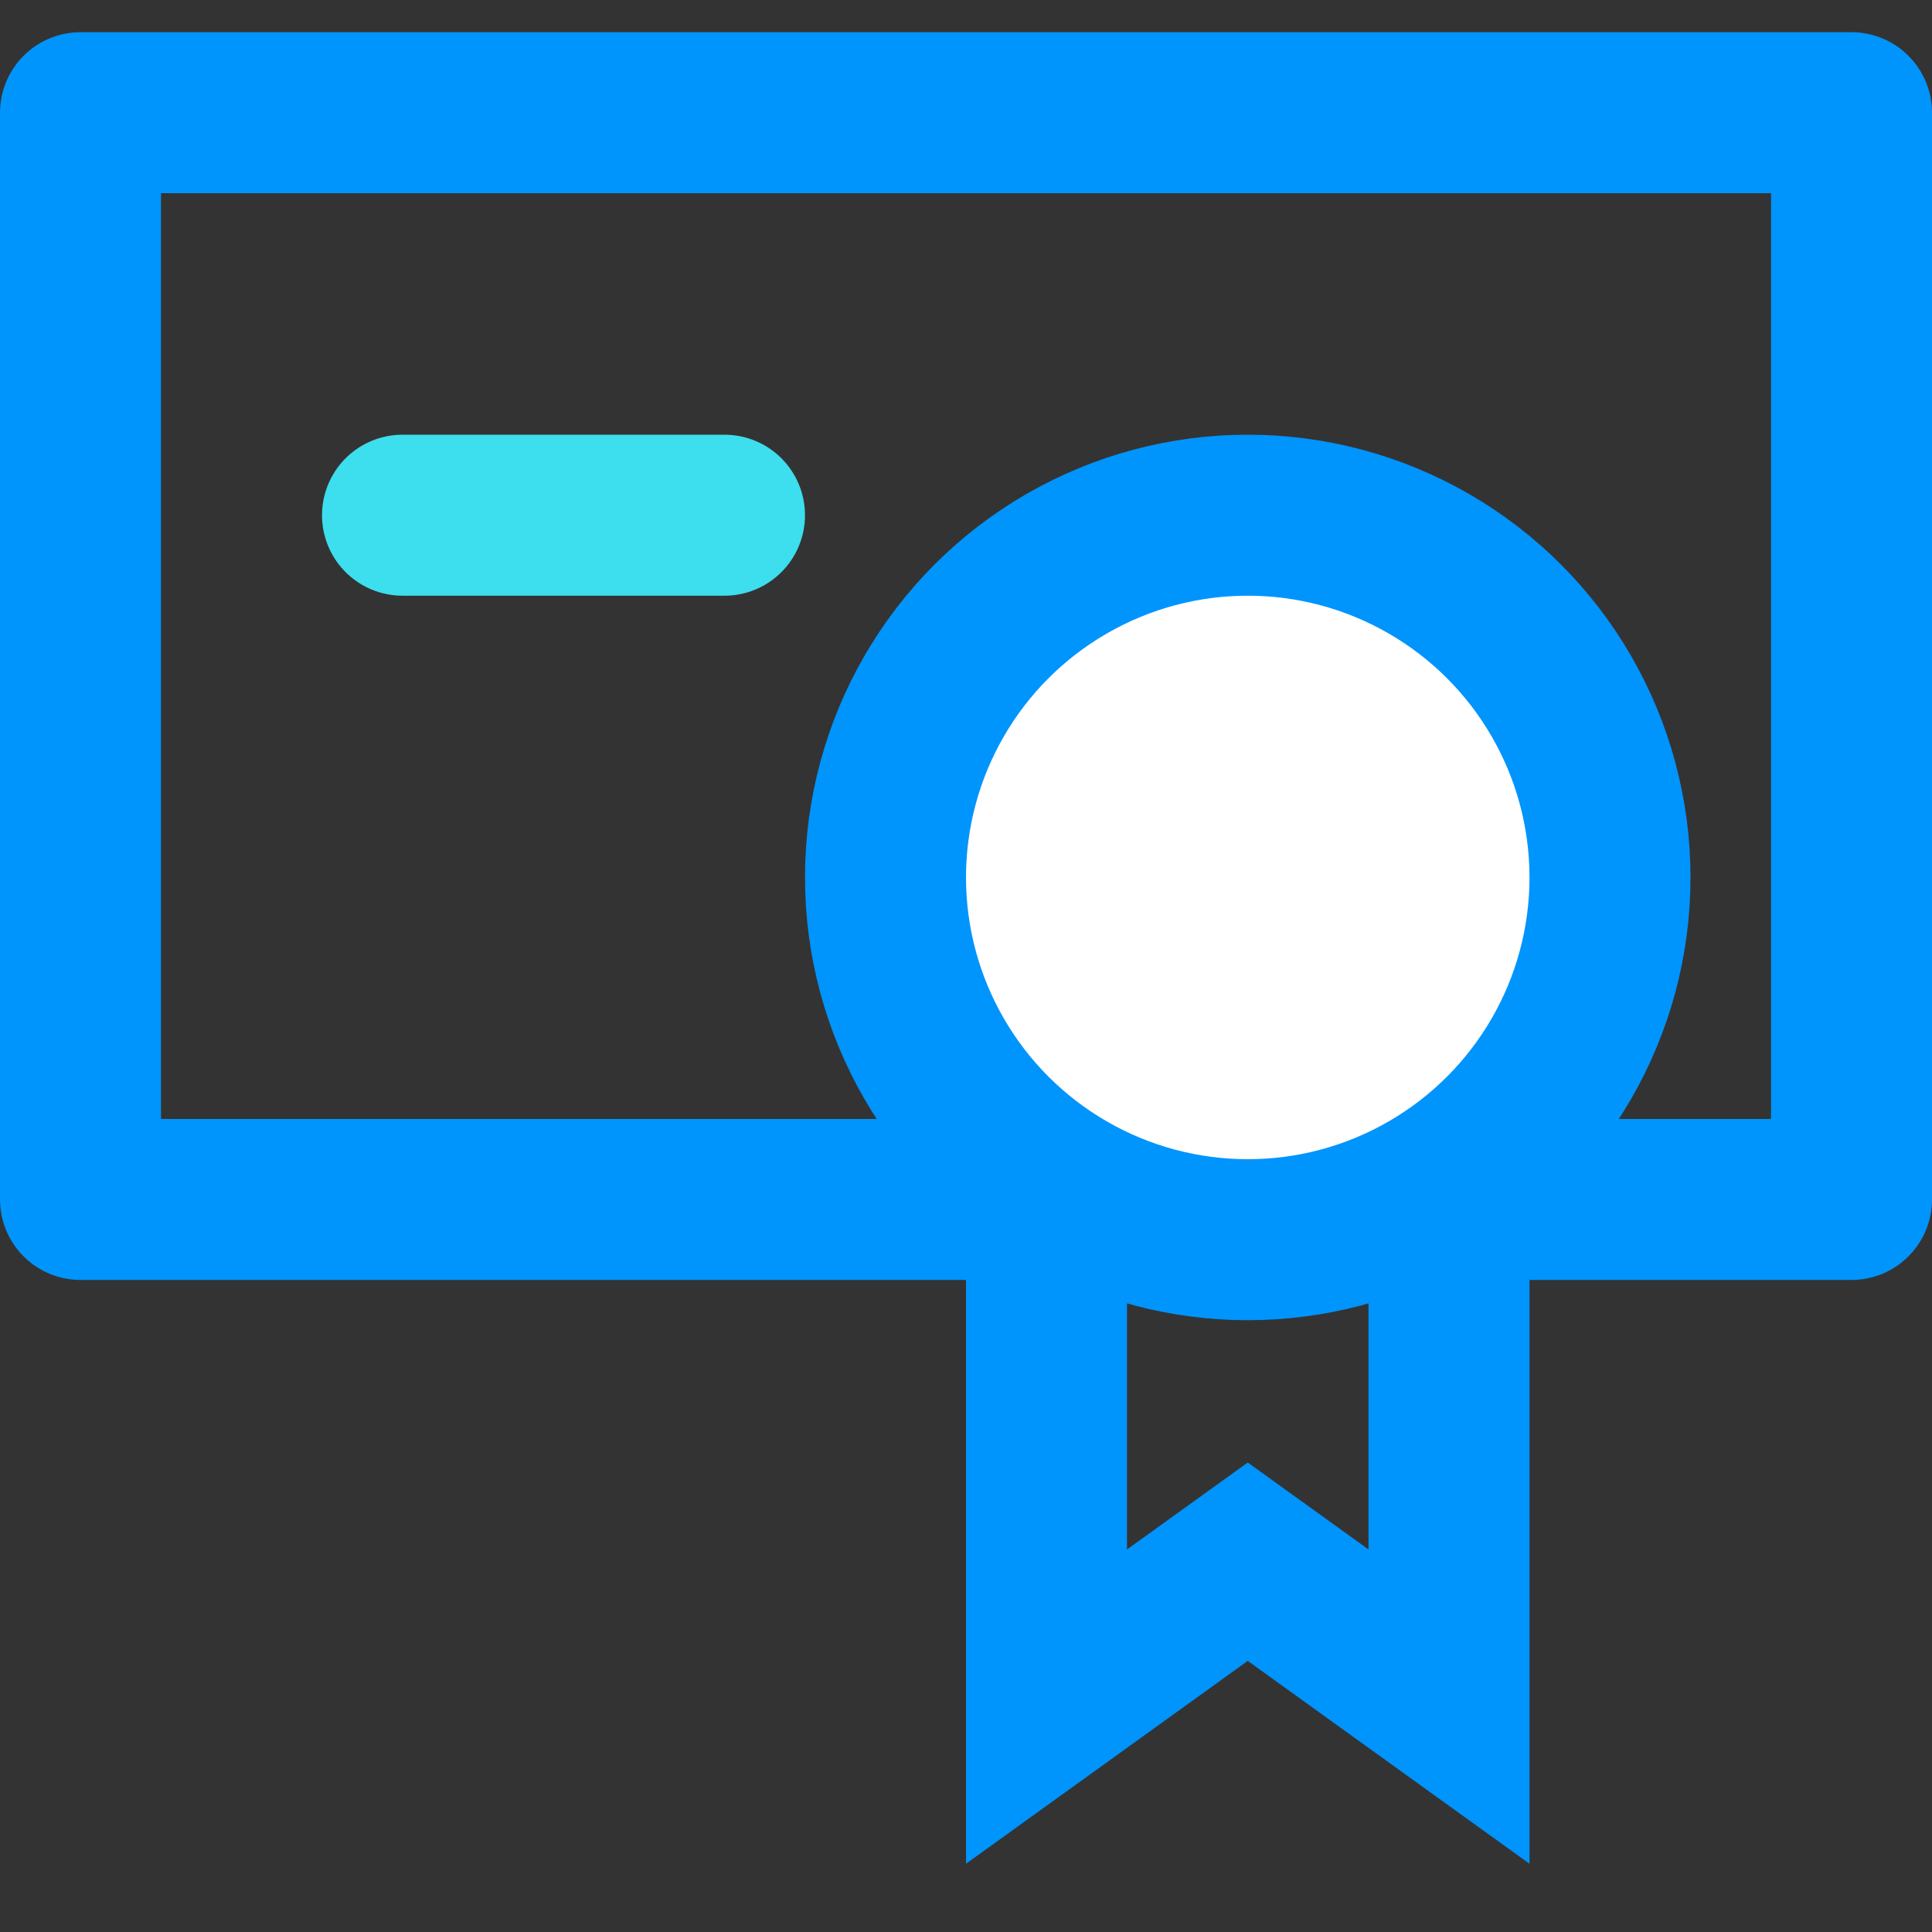 <?xml version="1.0" encoding="utf-8"?>
<!-- Generator: Adobe Illustrator 25.4.1, SVG Export Plug-In . SVG Version: 6.00 Build 0)  -->
<svg version="1.1" id="Layer_1" xmlns="http://www.w3.org/2000/svg" xmlns:xlink="http://www.w3.org/1999/xlink" x="0px" y="0px"
	 viewBox="0 0 24 24" style="enable-background:new 0 0 24 24;" xml:space="preserve">
<rect x="0" y="0" width="24" height="24" fill="#333333" stroke="none"/>
<style type="text/css">
	.st0{fill:none;stroke:#0094FD;stroke-width:2;stroke-linecap:round;stroke-linejoin:round;}
	.st1{fill:none;stroke:#3DDEED;stroke-width:2;stroke-linecap:round;stroke-linejoin:round;}
	.st2{fill:#FFFFFF;stroke:#0094FD;stroke-width:2;}
	.st3{fill:none;stroke:#0094FD;stroke-width:2;}
</style>
<g>
	<path class="st0" d="M1,1.4h22v13.5H1V1.4z"/>
	<path class="st1" d="M5,6.4h4"/>
	<circle class="st2" cx="15.5" cy="10.9" r="4.5"/>
	<path class="st3" d="M13,14.4v6.8l2.5-1.8l2.5,1.8v-6.8"/>
</g>
</svg>

